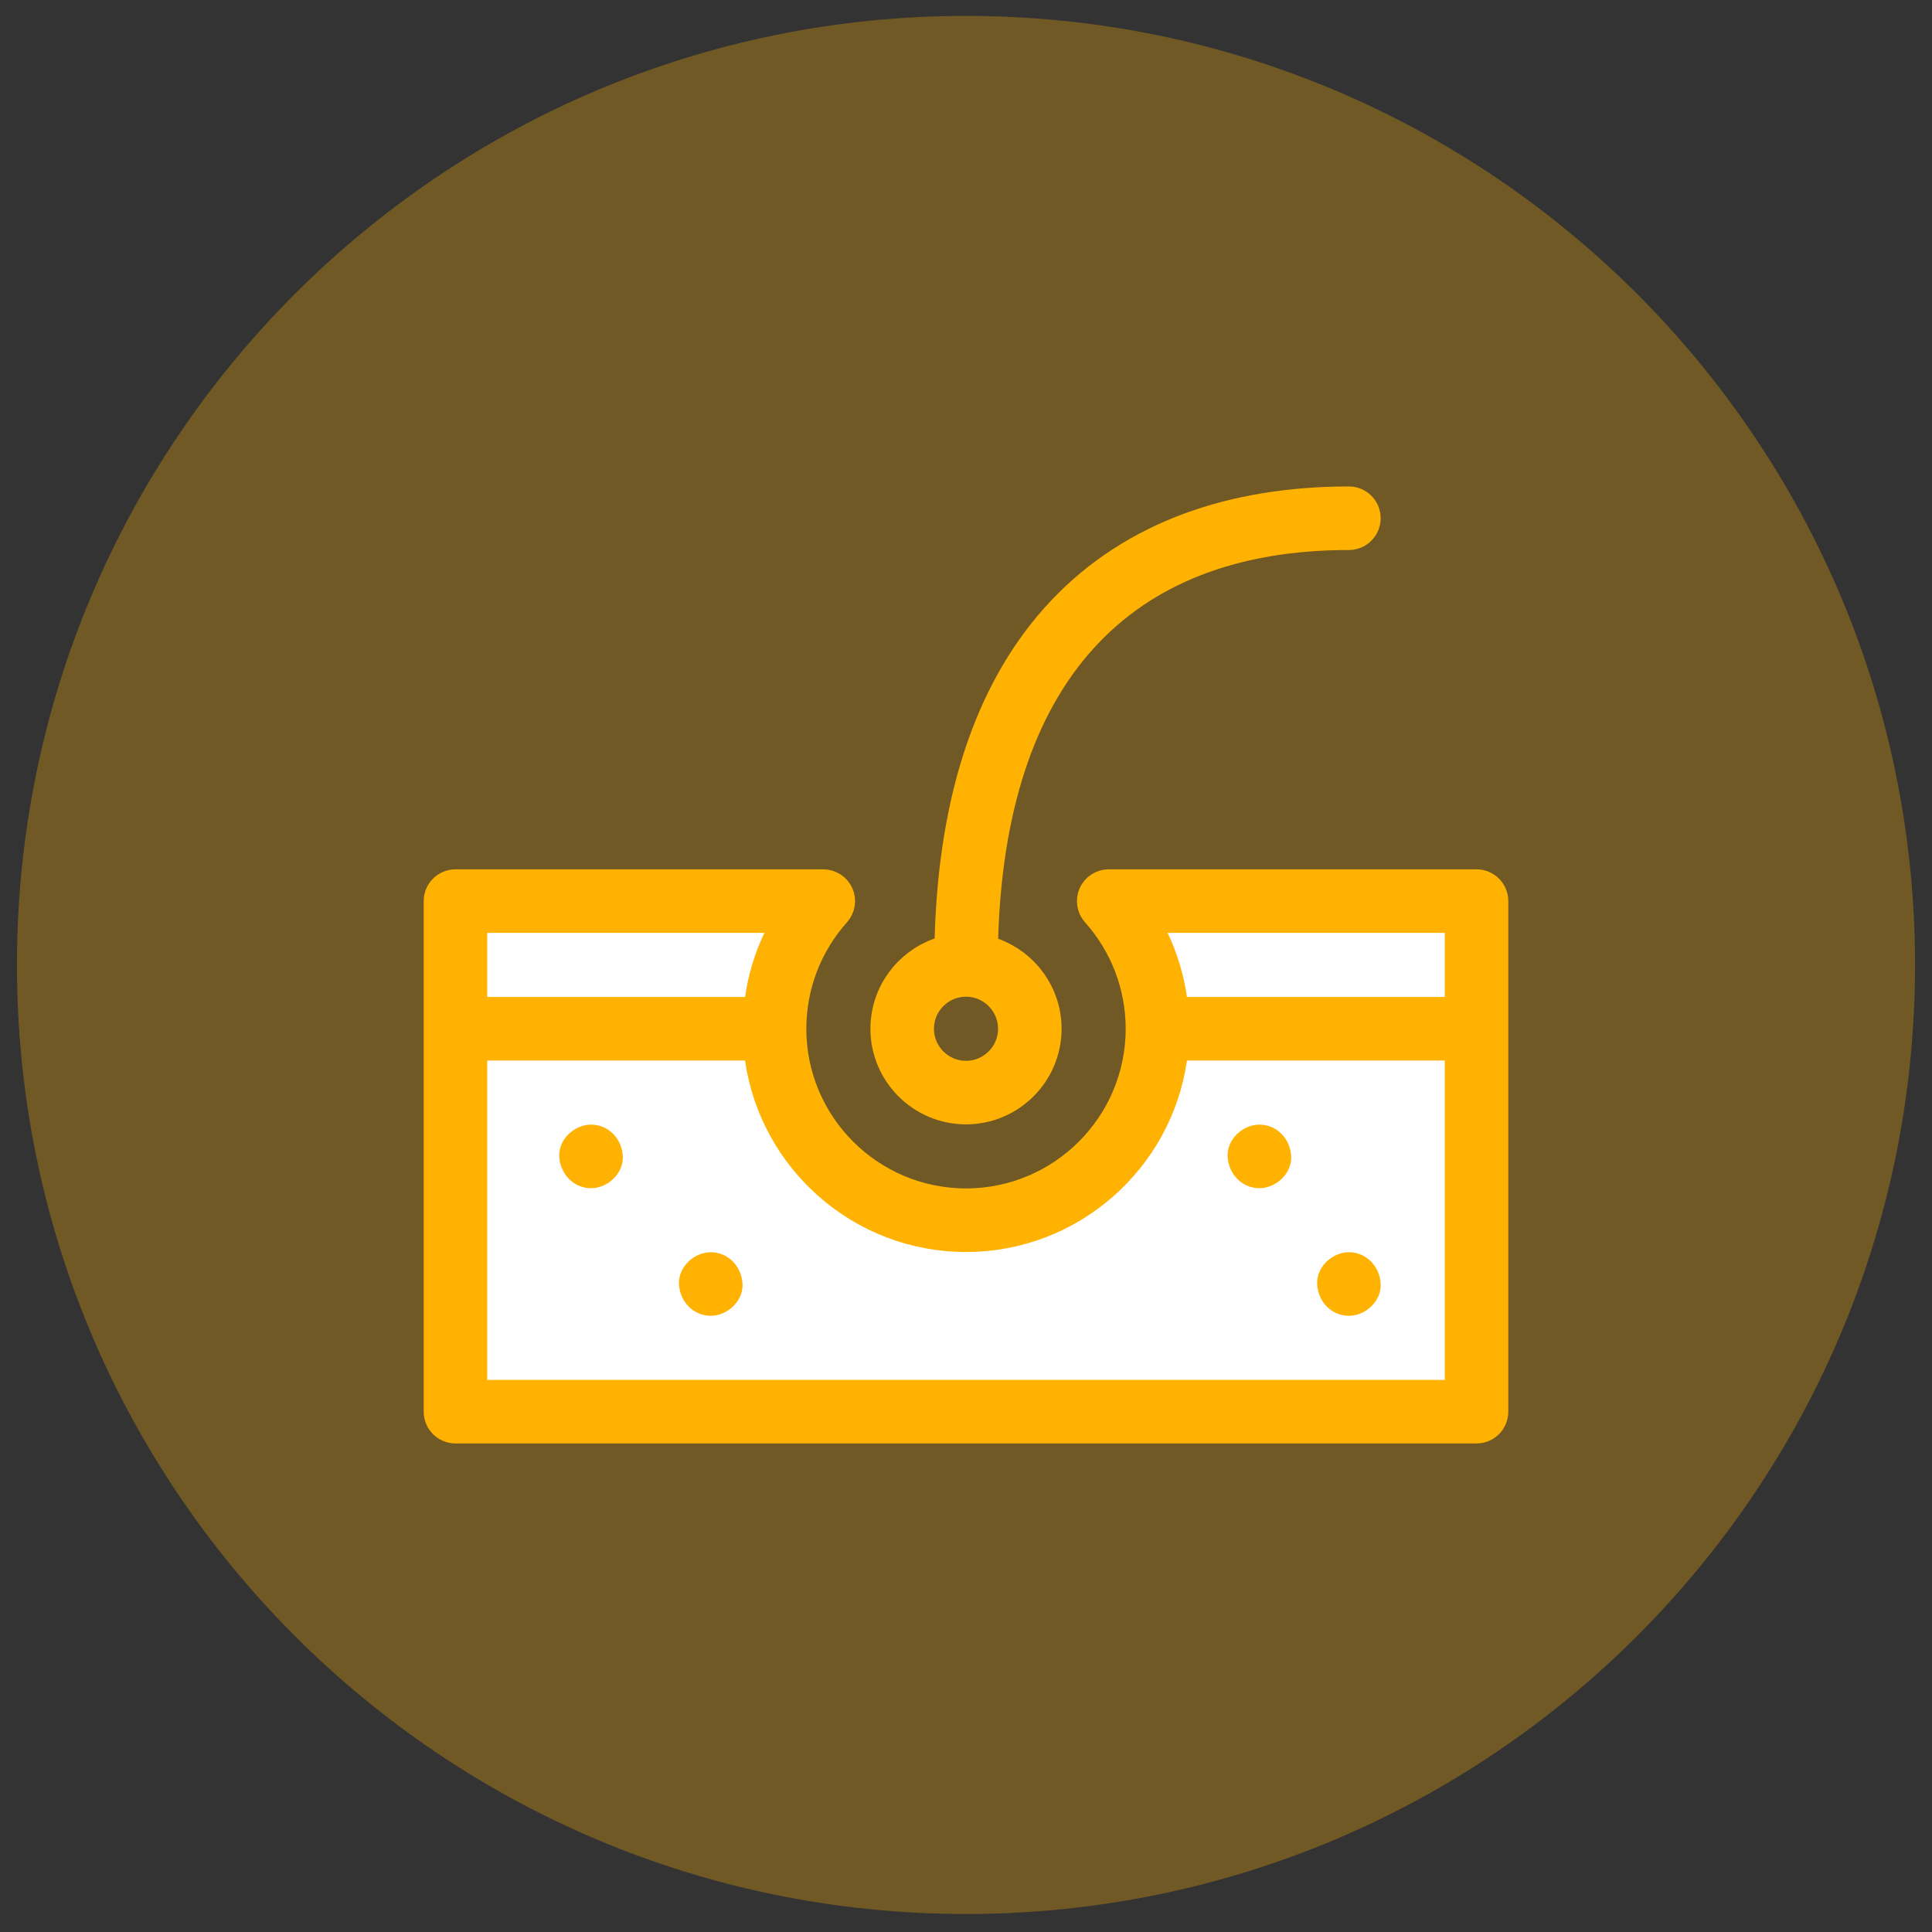 <svg width="57" height="57" viewBox="0 0 57 57" fill="none" xmlns="http://www.w3.org/2000/svg">
<rect x="0" y="0" width="57" height="57" fill="#333333" stroke="none"/>
<g id="6319e7931c3dd70d6b31fc3d_Service%20Dermatology%20Icon.svg" clip-path="url(#clip0_1_259)">
<path id="Vector" opacity="0.3" d="M28.5 56.469C43.964 56.469 56.5 43.933 56.5 28.469C56.5 13.005 43.964 0.469 28.5 0.469C13.036 0.469 0.5 13.005 0.5 28.469C0.5 43.933 13.036 56.469 28.5 56.469Z" fill="#FFB201"/>
<path id="Vector_2" d="M13.834 27.136L24.5 26.469L22.5 31.136L25.167 35.135L28.5 36.469L32.5 34.469L33.834 30.469V26.469L43.167 27.136V41.802H13.834V27.136Z" fill="white"/>
<path id="Vector_3" d="M28.949 27.681L28.939 28.044L29.28 28.167C30.178 28.489 30.82 29.348 30.82 30.352C30.82 31.631 29.779 32.672 28.5 32.672C27.221 32.672 26.18 31.631 26.18 30.352C26.18 29.341 26.831 28.477 27.739 28.16L28.064 28.047L28.074 27.702C28.194 23.437 29.331 20.215 31.388 18.048C32.41 16.97 33.668 16.151 35.132 15.614C36.504 15.111 38.072 14.852 39.797 14.852C40.038 14.852 40.234 15.047 40.234 15.289C40.234 15.531 40.038 15.727 39.797 15.727C36.415 15.727 33.734 16.752 31.878 18.811C30.032 20.859 29.064 23.858 28.949 27.681ZM29.945 30.352C29.945 29.554 29.297 28.906 28.5 28.906C27.703 28.906 27.055 29.554 27.055 30.352C27.055 31.149 27.703 31.797 28.5 31.797C29.297 31.797 29.945 31.149 29.945 30.352Z" fill="#FFB201" stroke="#FFB201"/>
<path id="Vector_4" d="M43.125 27.023H42.625H34.448H33.657L33.997 27.738C34.259 28.289 34.437 28.877 34.524 29.485L34.585 29.914H35.019H42.625H43.125V29.414V27.523V27.023ZM23.003 27.738L23.343 27.023H22.552H14.375H13.875V27.523V29.414V29.914H14.375H21.981H22.415L22.476 29.485C22.563 28.877 22.741 28.289 23.003 27.738ZM13.875 40.711V41.211H14.375H42.625H43.125V40.711V31.289V30.789H42.625H35.019H34.585L34.524 31.218C34.102 34.165 31.561 36.438 28.5 36.438C25.439 36.438 22.898 34.165 22.476 31.218L22.415 30.789H21.981H14.375H13.875V31.289V40.711ZM32.71 26.148H43.562C43.804 26.148 44 26.344 44 26.586V41.648C44 41.89 43.804 42.086 43.562 42.086H13.438C13.196 42.086 13 41.89 13 41.648V26.586C13 26.344 13.196 26.148 13.438 26.148H24.29C24.463 26.148 24.619 26.25 24.69 26.407C24.76 26.565 24.731 26.749 24.616 26.878C23.76 27.834 23.289 29.068 23.289 30.352C23.289 33.225 25.626 35.562 28.5 35.562C31.374 35.562 33.711 33.225 33.711 30.352C33.711 29.068 33.24 27.834 32.384 26.878C32.269 26.749 32.24 26.565 32.31 26.407C32.381 26.25 32.537 26.148 32.71 26.148Z" fill="#FFB201" stroke="#FFB201"/>
<path id="Vector_5" d="M17.438 33.18C16.947 33.18 16.478 33.611 16.5 34.117C16.523 34.625 16.912 35.055 17.438 35.055C17.928 35.055 18.398 34.623 18.375 34.117C18.353 33.609 17.963 33.18 17.438 33.18Z" fill="#FFB201"/>
<path id="Vector_6" d="M20.969 36.945C20.479 36.945 20.009 37.377 20.032 37.883C20.054 38.391 20.444 38.82 20.969 38.82C21.459 38.82 21.929 38.389 21.907 37.883C21.884 37.375 21.495 36.945 20.969 36.945Z" fill="#FFB201"/>
<path id="Vector_7" d="M37.157 33.18C36.666 33.18 36.196 33.611 36.219 34.117C36.242 34.625 36.631 35.055 37.157 35.055C37.647 35.055 38.117 34.623 38.094 34.117C38.071 33.609 37.682 33.18 37.157 33.18Z" fill="#FFB201"/>
<path id="Vector_8" d="M39.797 36.945C39.307 36.945 38.837 37.377 38.86 37.883C38.882 38.391 39.272 38.82 39.797 38.82C40.288 38.82 40.757 38.389 40.735 37.883C40.712 37.375 40.323 36.945 39.797 36.945Z" fill="#FFB201"/>
</g>
<defs>
<clipPath id="clip0_1_259">
<rect width="56" height="56" fill="white" transform="translate(0.5 0.469)"/>
</clipPath>
</defs>
</svg>
